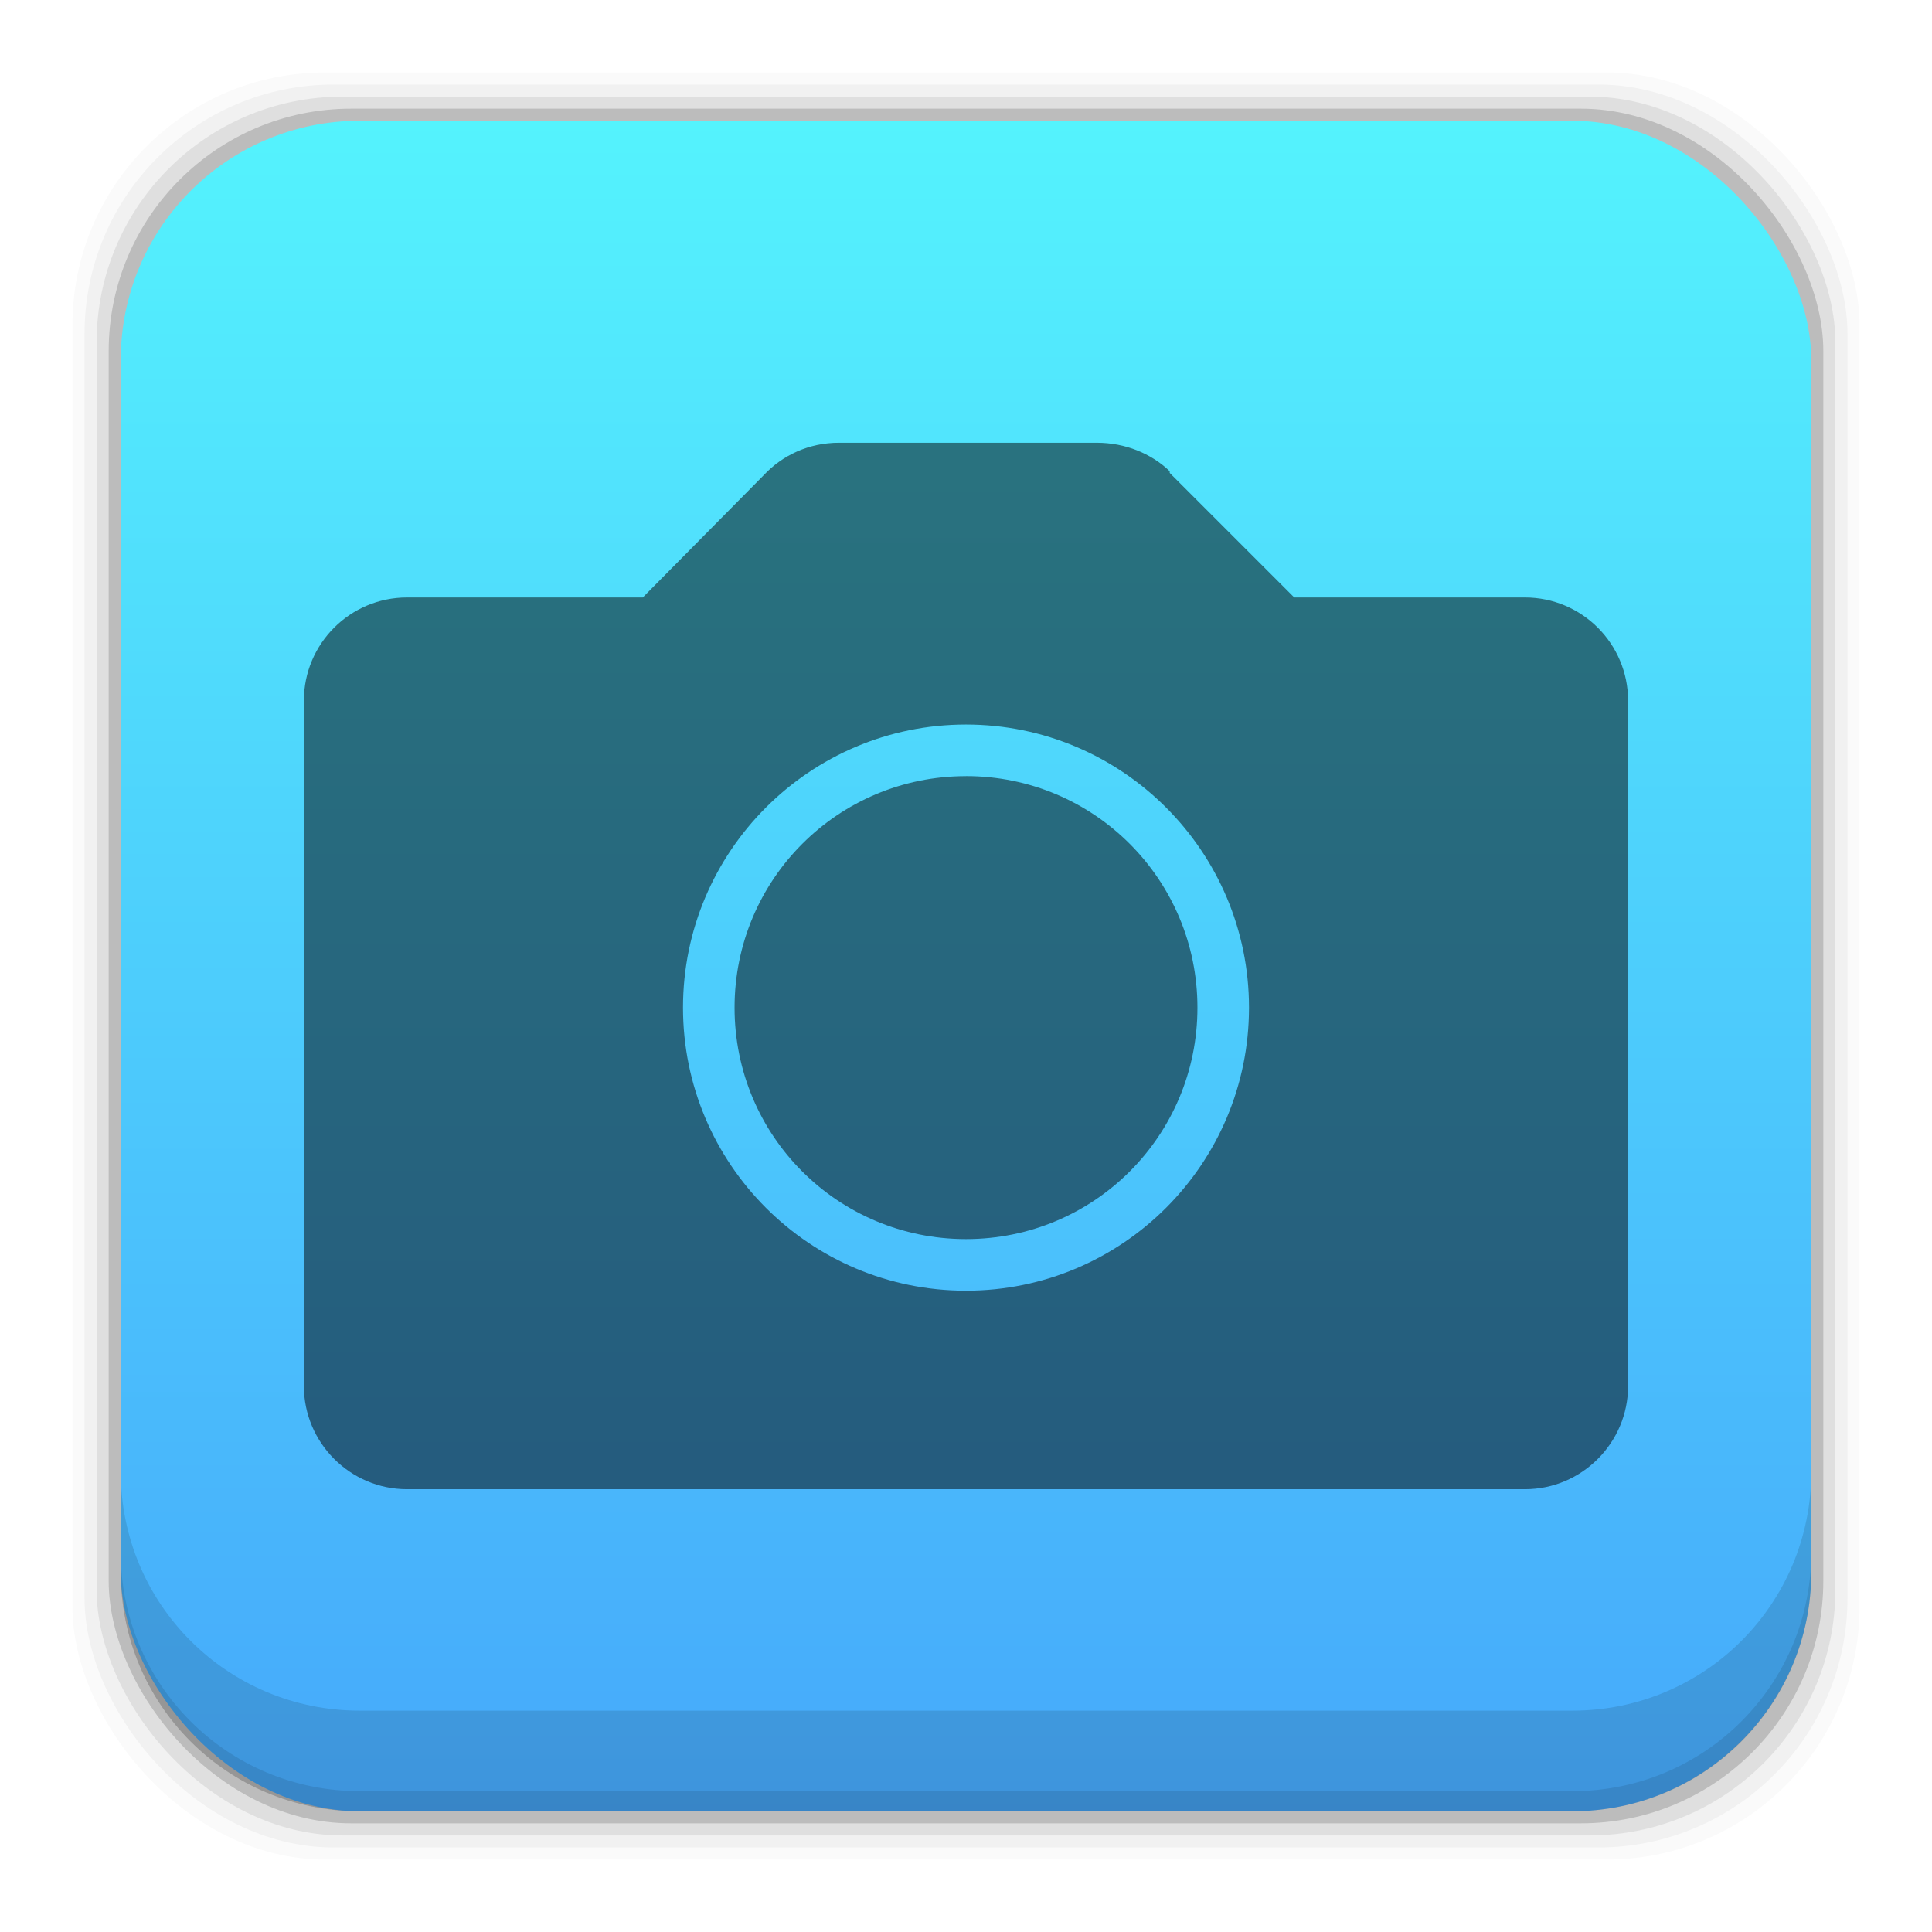 <?xml version="1.0" encoding="UTF-8" standalone="no"?>
<!-- Created with Inkscape (http://www.inkscape.org/) -->

<svg
   xmlns:dc="http://purl.org/dc/elements/1.1/"
   xmlns:cc="http://creativecommons.org/ns#"
   xmlns:rdf="http://www.w3.org/1999/02/22-rdf-syntax-ns#"
   xmlns:svg="http://www.w3.org/2000/svg"
   xmlns="http://www.w3.org/2000/svg"
   xmlns:xlink="http://www.w3.org/1999/xlink"
   xmlns:sodipodi="http://sodipodi.sourceforge.net/DTD/sodipodi-0.dtd"
   xmlns:inkscape="http://www.inkscape.org/namespaces/inkscape"
   width="48"
   height="48"
   id="svg2"
   version="1.1"
   inkscape:version="0.48+devel r12392"
   sodipodi:docname="applets-screenshooter.svg">
  <defs
     id="defs4">
    <linearGradient
       inkscape:collect="always"
       id="linearGradient7855">
      <stop
         style="stop-color:#46a8fb;stop-opacity:1"
         offset="0"
         id="stop7857" />
      <stop
         style="stop-color:#54f3fd;stop-opacity:1"
         offset="1"
         id="stop7859" />
    </linearGradient>
    <linearGradient
       gradientTransform="translate(-2.8891602e-6,8.7017188e-5)"
       inkscape:collect="always"
       xlink:href="#linearGradient7855"
       id="linearGradient7861"
       x1="30.297"
       y1="1049.46"
       x2="30.297"
       y2="1007.323"
       gradientUnits="userSpaceOnUse" />
  </defs>
  <sodipodi:namedview
     id="base"
     pagecolor="#ffffff"
     bordercolor="#666666"
     borderopacity="1.0"
     inkscape:pageopacity="0.0"
     inkscape:pageshadow="2"
     inkscape:zoom="24.439379"
     inkscape:cx="17.76692"
     inkscape:cy="23.275467"
     inkscape:document-units="px"
     inkscape:current-layer="layer1"
     showgrid="false"
     inkscape:window-width="1366"
     inkscape:window-height="715"
     inkscape:window-x="0"
     inkscape:window-y="30"
     inkscape:window-maximized="1"
     showguides="true"
     inkscape:guide-bbox="true" />
  <g
     inkscape:label="Capa 1"
     inkscape:groupmode="layer"
     id="layer1"
     transform="translate(0,-1004.362)">
    <rect
       style="fill:#000000;fill-opacity:0.02;stroke:none"
       id="rect5263-5"
       width="44.4"
       height="44.4"
       x="1.8"
       y="1006.162"
       ry="6.279" />
    <rect
       ry="6.194"
       y="1006.462"
       x="2.1"
       height="43.8"
       width="43.8"
       id="rect5261-9"
       style="fill:#000000;fill-opacity:0.039;stroke:none" />
    <rect
       style="fill:#000000;fill-opacity:0.078;stroke:none"
       id="rect5259-3"
       width="43.2"
       height="43.2"
       x="2.4"
       y="1006.763"
       ry="6.109" />
    <rect
       ry="6.024"
       y="1007.062"
       x="2.7"
       height="42.6"
       width="42.6"
       id="rect5257-8"
       style="fill:#000000;fill-opacity:0.157;stroke:none" />
    <rect
       style="fill:url(#linearGradient7861);fill-opacity:1;stroke:none"
       id="rect5237-1"
       width="42"
       height="42"
       x="3"
       y="1007.362"
       ry="5.939" />
    <path
       inkscape:connector-curvature="0"
       style="fill:#000000;fill-opacity:0.118;stroke:none"
       d="m 3,1040.925 0,2.5 c 0,3.29 2.647,5.938 5.938,5.938 l 30.125,0 c 3.29,0 5.938,-2.647 5.938,-5.938 l 0,-2.5 c 0,3.29 -2.647,5.938 -5.938,5.938 l -30.125,0 C 5.647,1046.862 3,1044.215 3,1040.925 Z"
       id="rect5265-2" />
    <path
       inkscape:connector-curvature="0"
       style="fill:#000000;fill-opacity:0.098;stroke:none"
       d="m 3,1042.925 0,0.5 c 0,3.29 2.647,5.938 5.938,5.938 l 30.125,0 c 3.29,0 5.938,-2.647 5.938,-5.938 l 0,-0.5 c 0,3.29 -2.647,5.938 -5.938,5.938 l -30.125,0 C 5.647,1048.862 3,1046.215 3,1042.925 Z"
       id="path5252-0" />
    <path
       style="fill:#000000;fill-opacity:0.498;fill-rule:nonzero;stroke:none"
       d="m 20.844,1015.362 c -0.744,0 -1.406,0.308 -1.875,0.812 l -3,3.032 -5.857,0 c -1.414,0 -2.562,1.148 -2.562,2.563 l 0,17.029 c 0,1.408 1.149,2.563 2.562,2.563 l 27.775,0 c 1.414,0 2.562,-1.155 2.562,-2.563 l 0,-17.029 c 0,-1.415 -1.149,-2.563 -2.562,-2.563 l -5.732,0 -3.094,-3.094 0,-0.043 C 28.6,1015.627 27.951,1015.362 27.25,1015.362 Z M 24,1022.363 c 3.881,0 7.031,3.154 7.031,7.033 0,3.885 -3.149,7.033 -7.031,7.033 -3.882,0 -7.031,-3.147 -7.031,-7.033 C 16.969,1025.516 20.118,1022.363 24,1022.363 z m 0,1.282 c -3.182,0 -5.75,2.57 -5.75,5.751 0,3.188 2.568,5.751 5.75,5.751 3.181,0 5.75,-2.564 5.75,-5.751 C 29.75,1026.214 27.181,1023.644 24,1023.644 Z"
       id="path250-5"
       inkscape:connector-curvature="0"
       sodipodi:nodetypes="sccsssssssscccssssssssssss" />
  </g>
</svg>
